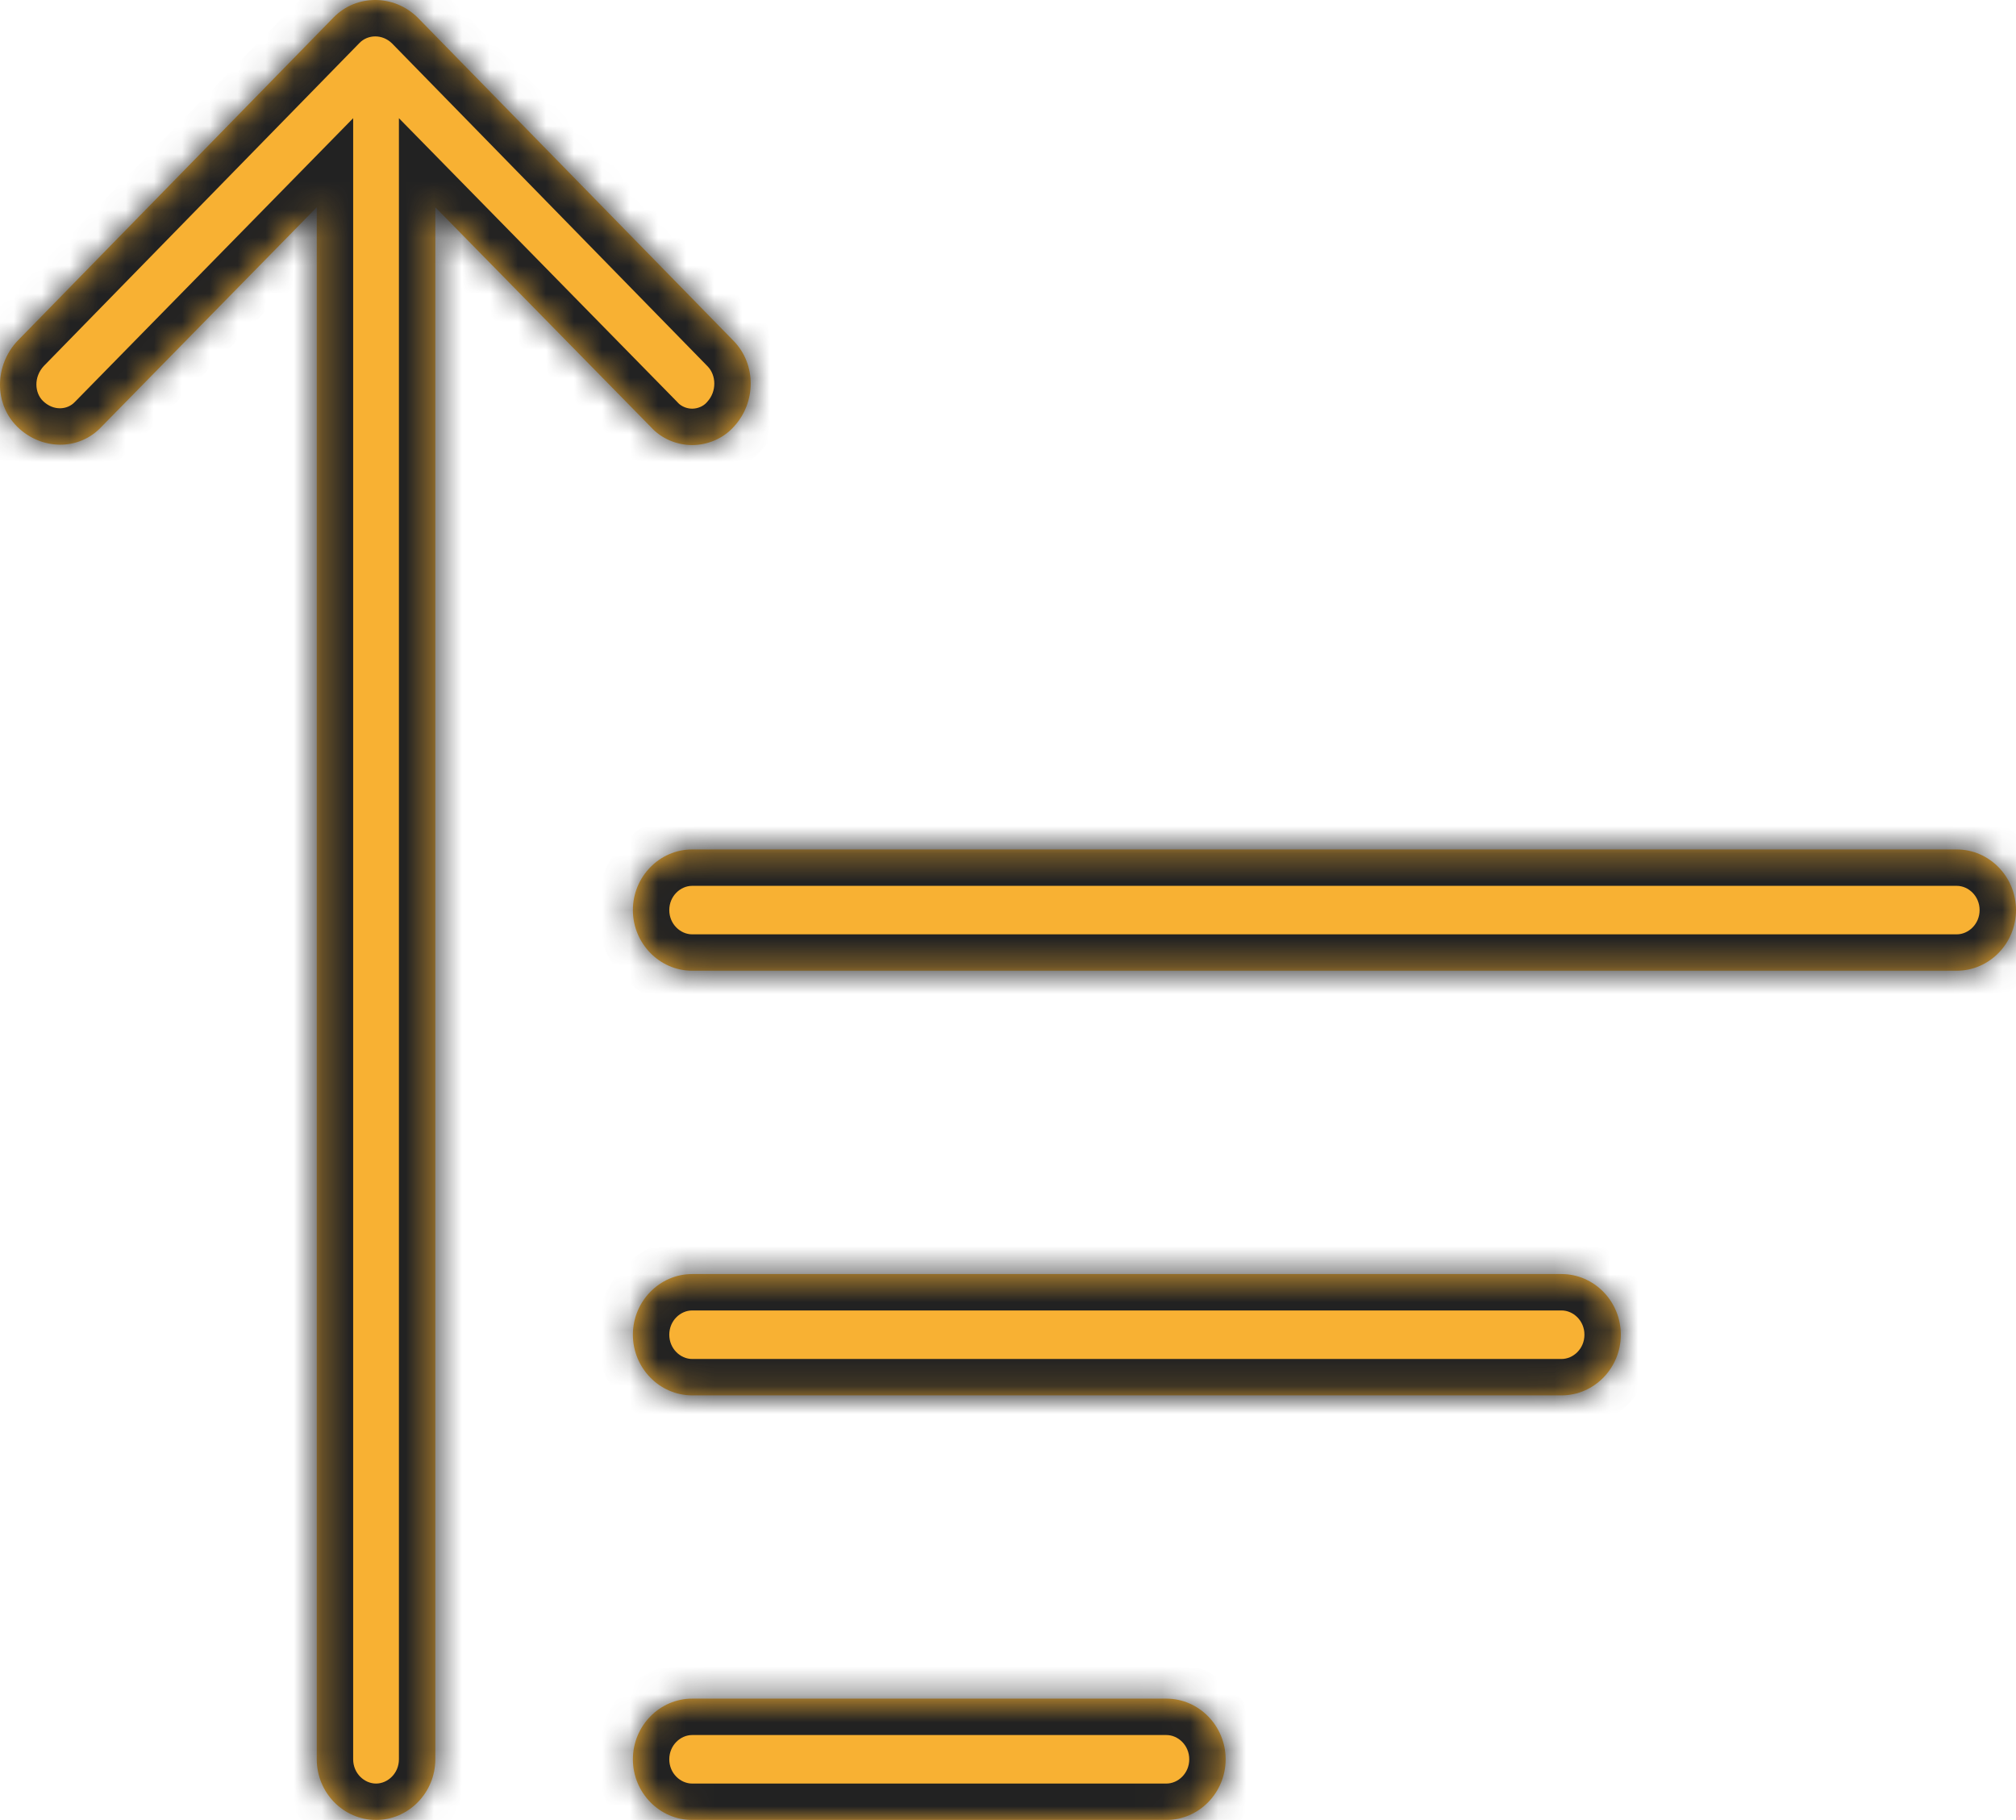 <svg width="72" height="65" viewBox="0 0 72 65" fill="none" xmlns="http://www.w3.org/2000/svg">
<mask id="path-1-inside-1" fill="white">
<path fill-rule="evenodd" clip-rule="evenodd" d="M24.72 15.896C24.191 15.896 23.627 15.679 23.239 15.246L15.547 7.403V62.834C15.547 64.025 14.594 65 13.43 65C12.265 65 11.313 64.025 11.313 62.834V7.403L3.621 15.246C2.81 16.112 1.469 16.076 0.622 15.246C-0.225 14.415 -0.19 13.043 0.622 12.177L11.913 0.623C12.724 -0.208 14.065 -0.208 14.912 0.623L26.202 12.177C27.014 13.007 27.014 14.379 26.202 15.246C25.814 15.679 25.25 15.896 24.72 15.896ZM69.883 34.67H24.72C23.556 34.67 22.603 33.696 22.603 32.504C22.603 31.312 23.556 30.338 24.72 30.338H69.883C71.047 30.338 72 31.312 72 32.504C72 33.696 71.047 34.67 69.883 34.67ZM24.72 49.836H55.77C56.934 49.836 57.887 48.861 57.887 47.669C57.887 46.478 56.934 45.503 55.77 45.503H24.72C23.556 45.503 22.603 46.478 22.603 47.669C22.603 48.861 23.556 49.836 24.72 49.836ZM24.72 65H41.656C42.821 65 43.773 64.025 43.773 62.834C43.773 61.642 42.821 60.667 41.656 60.667H24.72C23.556 60.667 22.603 61.642 22.603 62.834C22.603 64.025 23.556 65 24.72 65Z"/>
</mask>
<path fill-rule="evenodd" clip-rule="evenodd" d="M24.72 15.896C24.191 15.896 23.627 15.679 23.239 15.246L15.547 7.403V62.834C15.547 64.025 14.594 65 13.43 65C12.265 65 11.313 64.025 11.313 62.834V7.403L3.621 15.246C2.81 16.112 1.469 16.076 0.622 15.246C-0.225 14.415 -0.19 13.043 0.622 12.177L11.913 0.623C12.724 -0.208 14.065 -0.208 14.912 0.623L26.202 12.177C27.014 13.007 27.014 14.379 26.202 15.246C25.814 15.679 25.25 15.896 24.72 15.896ZM69.883 34.67H24.72C23.556 34.67 22.603 33.696 22.603 32.504C22.603 31.312 23.556 30.338 24.72 30.338H69.883C71.047 30.338 72 31.312 72 32.504C72 33.696 71.047 34.67 69.883 34.67ZM24.72 49.836H55.77C56.934 49.836 57.887 48.861 57.887 47.669C57.887 46.478 56.934 45.503 55.77 45.503H24.72C23.556 45.503 22.603 46.478 22.603 47.669C22.603 48.861 23.556 49.836 24.72 49.836ZM24.72 65H41.656C42.821 65 43.773 64.025 43.773 62.834C43.773 61.642 42.821 60.667 41.656 60.667H24.72C23.556 60.667 22.603 61.642 22.603 62.834C22.603 64.025 23.556 65 24.72 65Z" fill="#F8B133"/>
<path d="M23.239 15.246L24.207 14.379L24.187 14.357L24.167 14.336L23.239 15.246ZM15.547 7.403L16.475 6.493L14.247 4.221V7.403H15.547ZM11.313 7.403H12.613V4.221L10.385 6.493L11.313 7.403ZM3.621 15.246L2.693 14.336L2.682 14.346L2.672 14.357L3.621 15.246ZM0.622 12.177L-0.308 11.268L-0.317 11.278L-0.327 11.288L0.622 12.177ZM11.913 0.623L12.842 1.531L11.913 0.623ZM14.912 0.623L15.841 -0.286L15.832 -0.296L15.822 -0.305L14.912 0.623ZM26.202 12.177L27.132 11.268L26.202 12.177ZM26.202 15.246L25.253 14.357L25.244 14.368L25.234 14.379L26.202 15.246ZM24.72 14.596C24.523 14.596 24.324 14.509 24.207 14.379L22.27 16.113C22.929 16.849 23.86 17.196 24.72 17.196V14.596ZM24.167 14.336L16.475 6.493L14.619 8.313L22.31 16.156L24.167 14.336ZM14.247 7.403V62.834H16.847V7.403H14.247ZM14.247 62.834C14.247 63.336 13.848 63.7 13.43 63.7V66.3C15.34 66.3 16.847 64.715 16.847 62.834H14.247ZM13.43 63.7C13.012 63.7 12.613 63.336 12.613 62.834H10.013C10.013 64.715 11.52 66.3 13.43 66.3V63.7ZM12.613 62.834V7.403H10.013V62.834H12.613ZM10.385 6.493L2.693 14.336L4.549 16.156L12.241 8.313L10.385 6.493ZM2.672 14.357C2.409 14.638 1.911 14.689 1.532 14.318L-0.288 16.174C1.026 17.463 3.21 17.586 4.57 16.134L2.672 14.357ZM1.532 14.318C1.239 14.031 1.193 13.469 1.571 13.065L-0.327 11.288C-1.572 12.618 -1.689 14.8 -0.288 16.174L1.532 14.318ZM1.552 13.085L12.842 1.531L10.983 -0.286L-0.308 11.268L1.552 13.085ZM12.842 1.531C13.133 1.234 13.649 1.206 14.002 1.551L15.822 -0.305C14.481 -1.621 12.315 -1.649 10.983 -0.286L12.842 1.531ZM13.982 1.531L25.273 13.085L27.132 11.268L15.841 -0.286L13.982 1.531ZM25.273 13.085C25.58 13.4 25.607 13.98 25.253 14.357L27.151 16.134C28.421 14.779 28.448 12.614 27.132 11.268L25.273 13.085ZM25.234 14.379C25.117 14.509 24.918 14.596 24.72 14.596V17.196C25.581 17.196 26.512 16.849 27.171 16.113L25.234 14.379ZM69.883 33.37H24.72V35.97H69.883V33.37ZM24.72 33.37C24.302 33.37 23.903 33.006 23.903 32.504H21.303C21.303 34.385 22.81 35.97 24.72 35.97V33.37ZM23.903 32.504C23.903 32.002 24.302 31.638 24.72 31.638V29.038C22.81 29.038 21.303 30.623 21.303 32.504H23.903ZM24.72 31.638H69.883V29.038H24.72V31.638ZM69.883 31.638C70.301 31.638 70.7 32.002 70.7 32.504H73.3C73.3 30.623 71.793 29.038 69.883 29.038V31.638ZM70.7 32.504C70.7 33.006 70.301 33.37 69.883 33.37V35.97C71.793 35.97 73.3 34.385 73.3 32.504H70.7ZM24.72 51.136H55.77V48.536H24.72V51.136ZM55.77 51.136C57.68 51.136 59.187 49.55 59.187 47.669H56.587C56.587 48.171 56.188 48.536 55.77 48.536V51.136ZM59.187 47.669C59.187 45.788 57.68 44.203 55.77 44.203V46.803C56.188 46.803 56.587 47.167 56.587 47.669H59.187ZM55.77 44.203H24.72V46.803H55.77V44.203ZM24.72 44.203C22.81 44.203 21.303 45.788 21.303 47.669H23.903C23.903 47.167 24.302 46.803 24.72 46.803V44.203ZM21.303 47.669C21.303 49.55 22.81 51.136 24.72 51.136V48.536C24.302 48.536 23.903 48.171 23.903 47.669H21.303ZM24.72 66.3H41.656V63.7H24.72V66.3ZM41.656 66.3C43.567 66.3 45.073 64.715 45.073 62.834H42.473C42.473 63.336 42.075 63.7 41.656 63.7V66.3ZM45.073 62.834C45.073 60.953 43.567 59.367 41.656 59.367V61.967C42.075 61.967 42.473 62.332 42.473 62.834H45.073ZM41.656 59.367H24.72V61.967H41.656V59.367ZM24.72 59.367C22.81 59.367 21.303 60.953 21.303 62.834H23.903C23.903 62.332 24.302 61.967 24.72 61.967V59.367ZM21.303 62.834C21.303 64.715 22.81 66.3 24.72 66.3V63.7C24.302 63.7 23.903 63.336 23.903 62.834H21.303Z" fill="#222222" mask="url(#path-1-inside-1)"/>
</svg>
